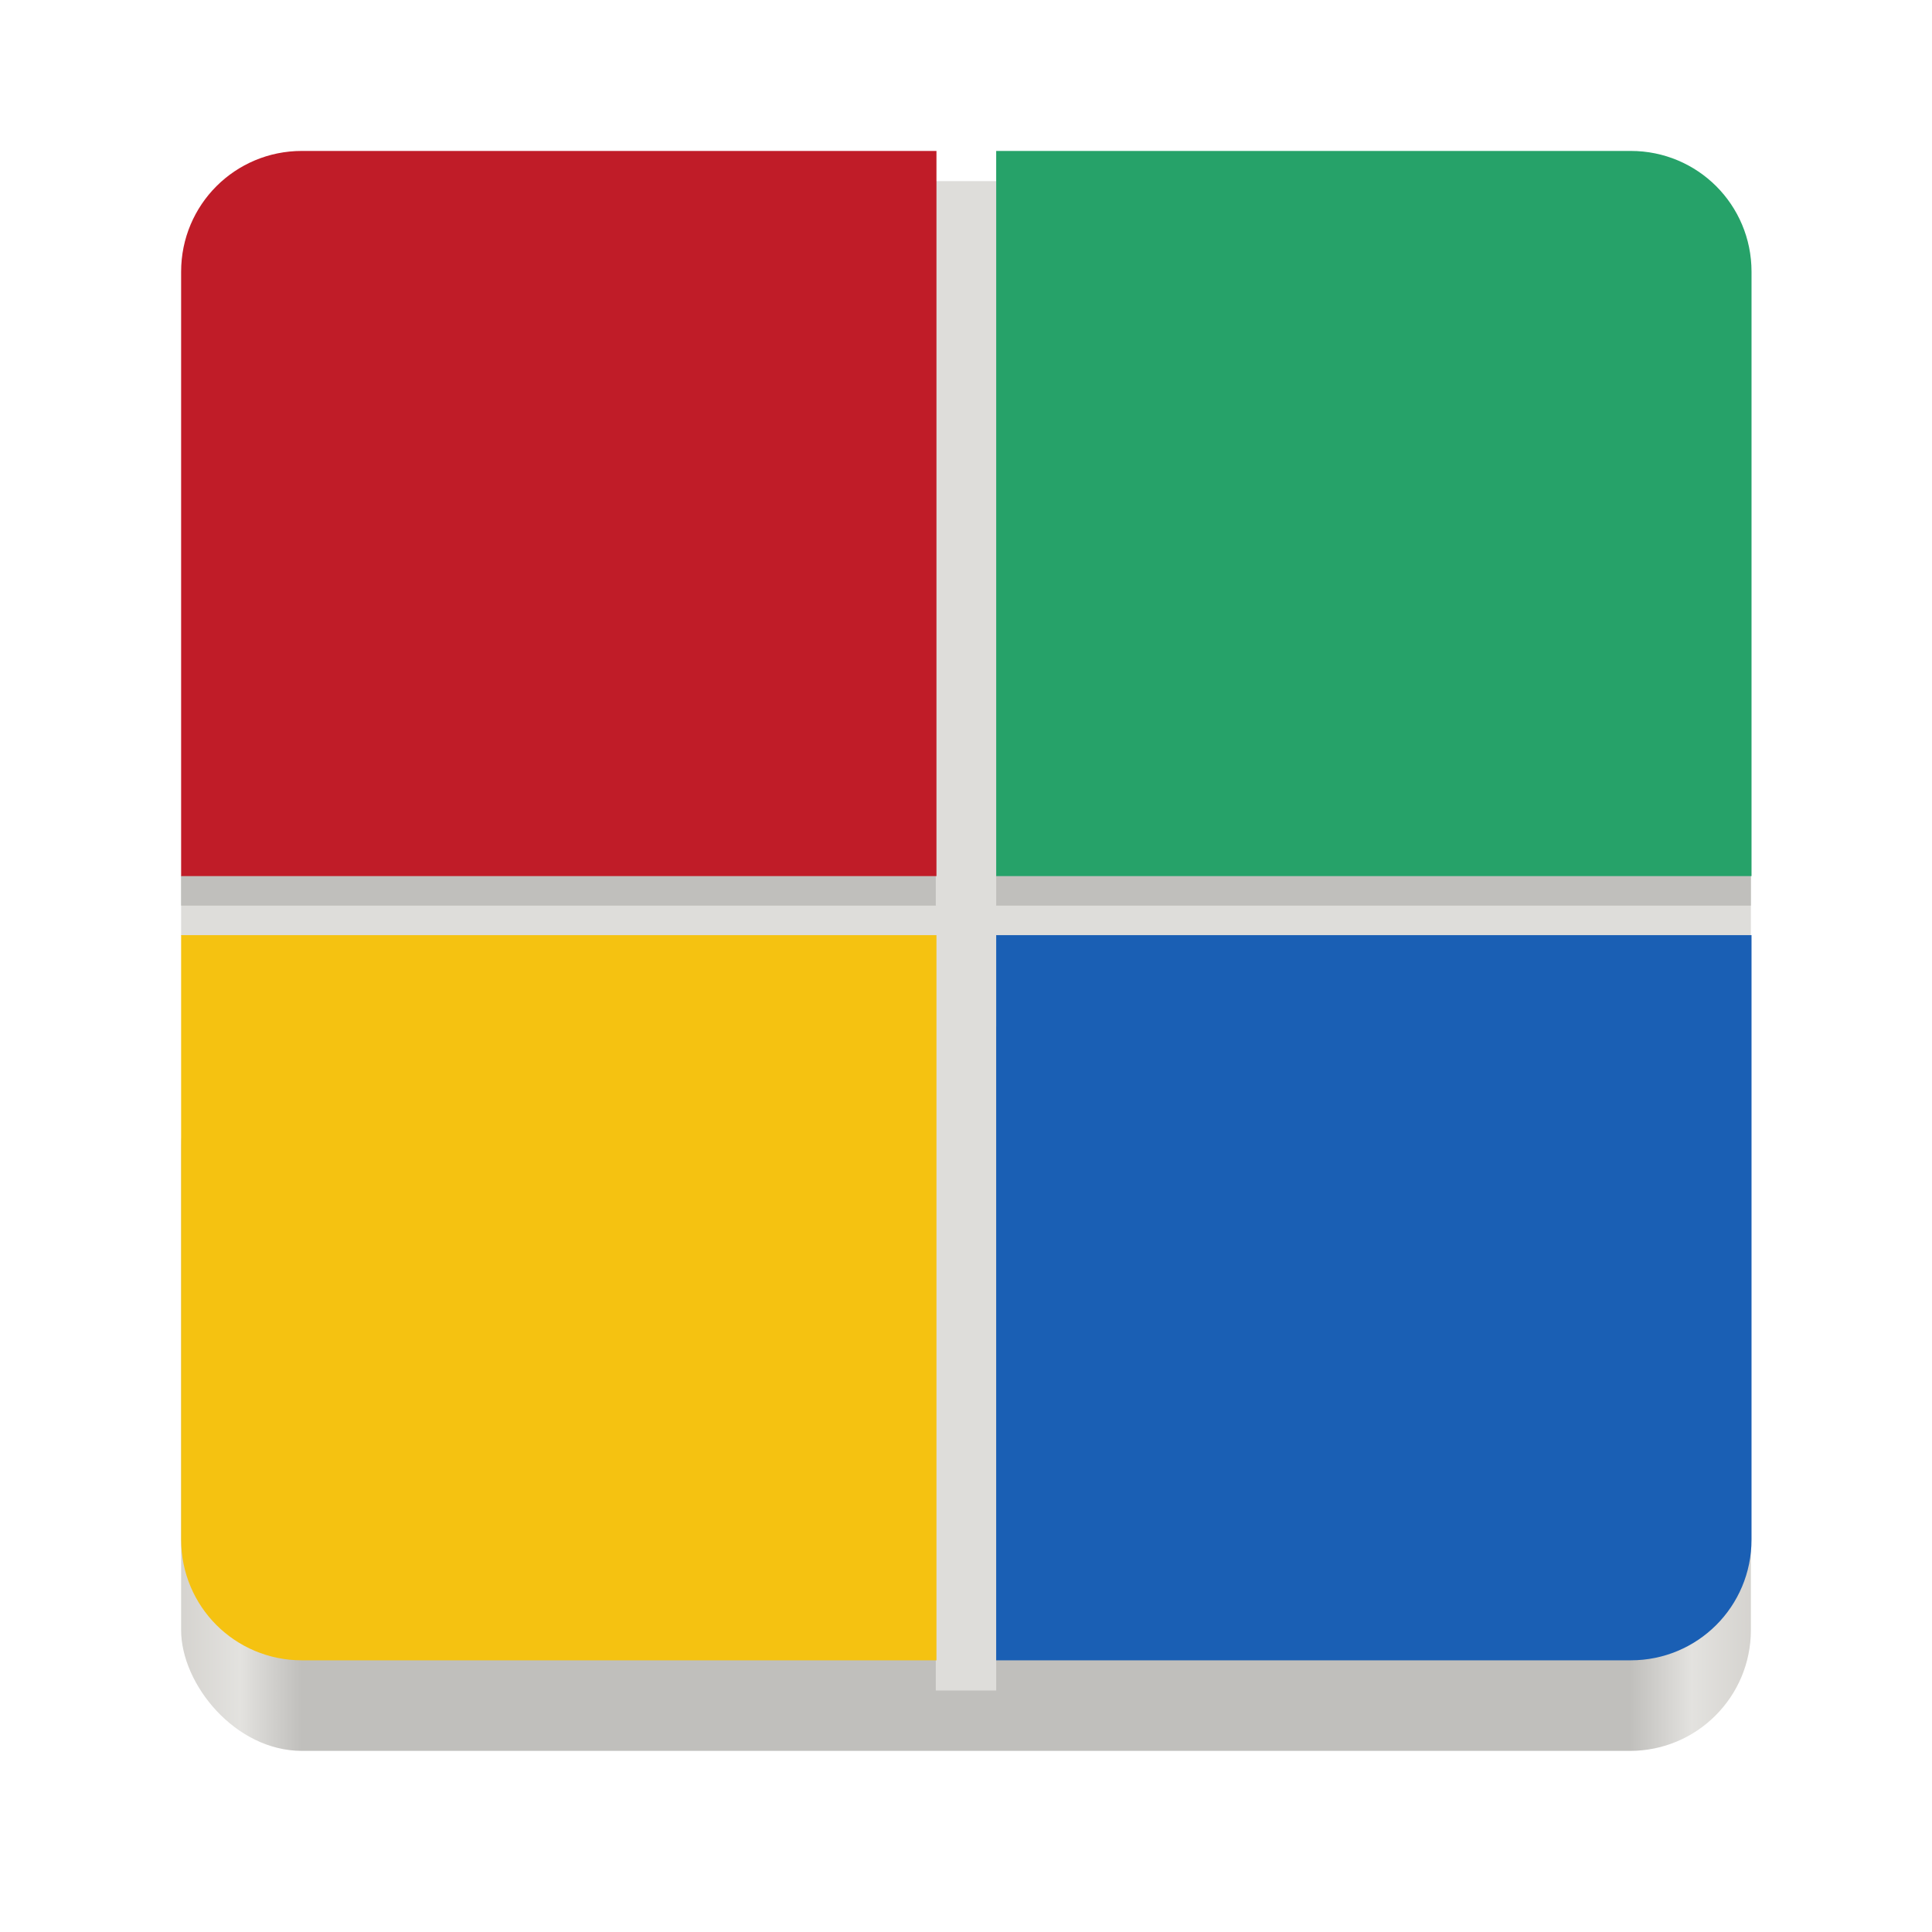 <?xml version="1.0" encoding="UTF-8" standalone="no"?>
<svg
   xmlns:dc="http://purl.org/dc/elements/1.1/"
   xmlns:cc="http://creativecommons.org/ns#"
   xmlns:rdf="http://www.w3.org/1999/02/22-rdf-syntax-ns#"
   xmlns:svg="http://www.w3.org/2000/svg"
   xmlns="http://www.w3.org/2000/svg"
   xmlns:xlink="http://www.w3.org/1999/xlink"
   xmlns:sodipodi="http://sodipodi.sourceforge.net/DTD/sodipodi-0.dtd"
   xmlns:inkscape="http://www.inkscape.org/namespaces/inkscape"
   width="128"
   height="128"
   version="1.0"
   viewBox="0 0 128 128"
   style="enable-background:new"
   id="svg52"
   sodipodi:docname="codeblocks.svg"
   inkscape:version="0.92.3 (2405546, 2018-03-11)">
  <sodipodi:namedview
     pagecolor="#ffffff"
     bordercolor="#666666"
     borderopacity="1"
     objecttolerance="10"
     gridtolerance="10"
     guidetolerance="10"
     inkscape:pageopacity="0"
     inkscape:pageshadow="2"
     inkscape:window-width="1920"
     inkscape:window-height="1009"
     id="namedview54"
     showgrid="false"
     inkscape:zoom="7.8773585"
     inkscape:cx="64.021485"
     inkscape:cy="65"
     inkscape:window-x="0"
     inkscape:window-y="34"
     inkscape:window-maximized="1"
     inkscape:current-layer="layer1" />
  <title
     id="title4162">
  Adwaita Icon Template
 </title>
  <defs
     id="defs19">
    <linearGradient
       id="linearGradient1115">
      <stop
         id="stop1103"
         offset="0"
         style="stop-color:#d5d3cf" />
      <stop
         style="stop-color:#e3e2df"
         id="stop1105"
         offset=".038" />
      <stop
         style="stop-color:#c0bfbc"
         id="stop1107"
         offset=".077" />
      <stop
         style="stop-color:#c0bfbc"
         id="stop1109"
         offset=".923" />
      <stop
         style="stop-color:#e3e2df"
         id="stop1111"
         offset=".962" />
      <stop
         id="stop1113"
         offset="1"
         style="stop-color:#d5d3cf" />
    </linearGradient>
    <linearGradient
       id="linearGradient6058">
      <stop
         style="stop-color:#ffffff"
         id="stop6054"
         offset="0" />
      <stop
         style="stop-color:#f6f5f4"
         id="stop6056"
         offset="1" />
    </linearGradient>
    <linearGradient
       id="paint3_linear-2-6-5"
       x2="1"
       gradientTransform="matrix(0,6,-12,0,-64,209.997)"
       gradientUnits="userSpaceOnUse">
      <stop
         id="stop91-0-7-4"
         stop-color="#C01C27" />
      <stop
         id="stop93-2-5-7"
         offset="1"
         stop-color="#E01B24" />
    </linearGradient>
    <linearGradient
       id="linearGradient1097"
       x1="43.844"
       x2="-60"
       y1="234"
       y2="234"
       gradientTransform="matrix(1.002,0,0,1,72.09,56.015)"
       gradientUnits="userSpaceOnUse"
       xlink:href="#linearGradient1115" />
    <radialGradient
       id="radialGradient1099"
       cx="-24.239"
       cy="225.596"
       r="24"
       fx="-24.239"
       fy="225.596"
       gradientTransform="matrix(1.758,-9.5621778e-8,3.7652438e-8,1.95,106.606,-336.545)"
       gradientUnits="userSpaceOnUse"
       xlink:href="#linearGradient6058" />
    <linearGradient
       id="linearGradient1383"
       x2="1"
       gradientTransform="matrix(0,6,-12,0,-264,209.997)"
       gradientUnits="userSpaceOnUse"
       xlink:href="#paint3_linear-2-6-5" />
  </defs>
  <g
     id="layer1"
     transform="translate(0,-172)">
    <rect
       width="104"
       height="48"
       x="12"
       y="240"
       rx="8"
       ry="8"
       style="fill:url(#linearGradient1097)"
       id="rect21" />
    <path
       d="M 12,232 H 116"
       style="fill:none;stroke:#deddda;stroke-width:4"
       id="path25" />
    <path
       style="fill:none;stroke:#c0bfbc;stroke-width:2"
       d="M 12,231 H 116"
       id="path27" />
    <path
       style="fill:none;stroke:#deddda;stroke-width:4"
       d="M 64,184 V 284"
       id="path29" />
    <path
       d="M 12 61.957 L 12 102 C 12 103.108 12.223 104.161 12.627 105.119 C 13.031 106.077 13.615 106.939 14.338 107.662 C 15.061 108.385 15.923 108.969 16.881 109.373 C 17.839 109.777 18.892 110 20 110 L 62.043 110 L 62.043 61.957 L 12 61.957 z"
       transform="translate(0,172)"
       style="fill:#f5c211;fill-opacity:1"
       id="path31" />
    <path
       style="fill:#26a269;fill-opacity:1"
       d="M 116.043,230.043 V 190 c 0,-1.108 -0.223,-2.161 -0.627,-3.119 -0.404,-0.958 -0.988,-1.82 -1.711,-2.543 -0.723,-0.723 -1.585,-1.307 -2.543,-1.711 C 110.204,182.223 109.151,182 108.043,182 H 66 v 48.043 z"
       id="path45" />
    <path
       id="path1687"
       style="fill:#1a5fb4;fill-opacity:1"
       d="M 116.043,233.957 V 274 c 0,1.108 -0.223,2.161 -0.627,3.119 -0.404,0.958 -0.988,1.82 -1.711,2.543 -0.723,0.723 -1.585,1.307 -2.543,1.711 C 110.204,281.777 109.151,282 108.043,282 H 66 v -48.043 z"
       inkscape:connector-curvature="0" />
    <path
       id="path1718"
       d="M 12,230.043 V 190 c 0,-1.108 0.223,-2.161 0.627,-3.119 0.404,-0.958 0.988,-1.82 1.711,-2.543 0.723,-0.723 1.585,-1.307 2.543,-1.711 C 17.839,182.223 18.892,182 20,182 h 42.043 v 48.043 z"
       style="fill:#c01c28;fill-opacity:1"
       inkscape:connector-curvature="0" />
  </g>
</svg>

